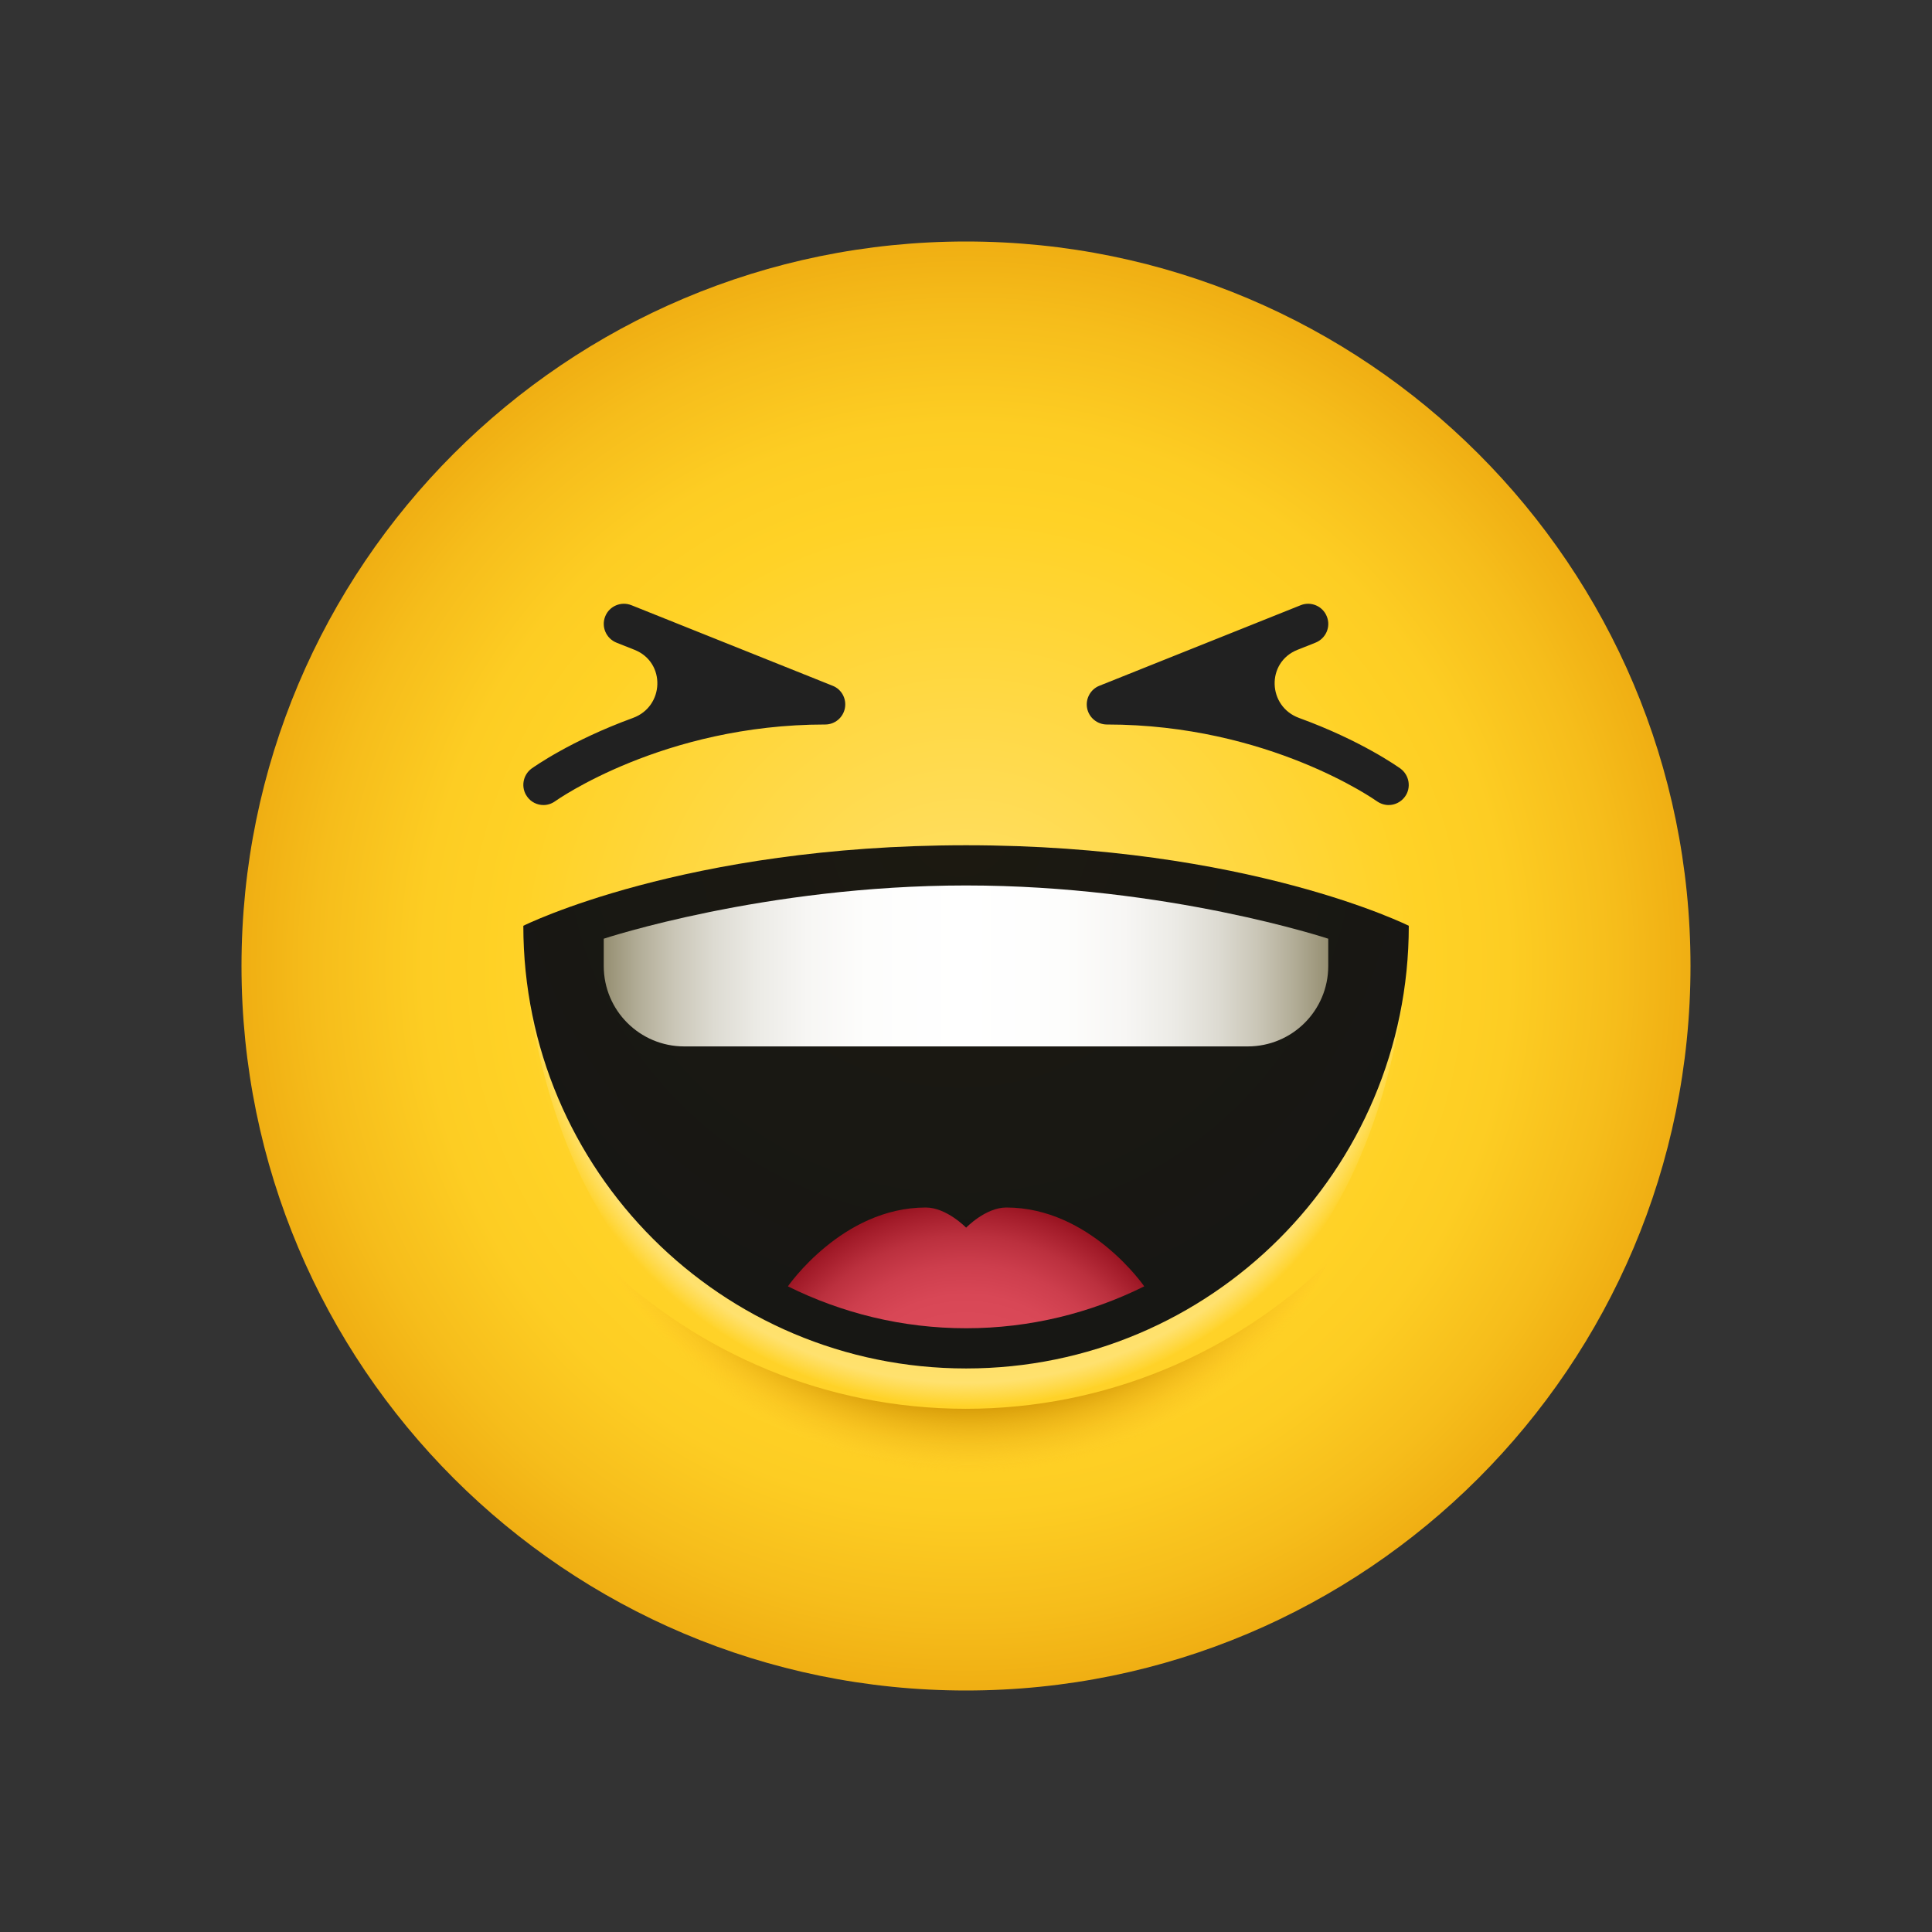 <svg width="24" height="24" viewBox="0 0 16 16" fill="none" xmlns="http://www.w3.org/2000/svg">
<rect x="0" y="0" width="16" height="16" fill="#333333" stroke="none"/>
<path d="M8 14C11.314 14 14 11.314 14 8C14 4.686 11.314 2 8 2C4.686 2 2 4.686 2 8C2 11.314 4.686 14 8 14Z" fill="url(#paint0_radial_2449_84268)"/>
<path d="M11.667 7.667C11.667 7.667 11.714 11.667 8.001 11.667C4.288 11.667 4.334 7.667 4.334 7.667C4.334 7.667 5.149 7.667 8.001 7.667C10.853 7.667 11.667 7.667 11.667 7.667Z" fill="url(#paint1_radial_2449_84268)"/>
<path d="M11.5 6.667C11.466 6.667 11.432 6.656 11.402 6.635C11.393 6.629 10.508 6 9.167 6C9.087 6 9.018 5.943 9.003 5.865C8.988 5.787 9.031 5.708 9.105 5.679L10.772 5.012C10.856 4.978 10.954 5.019 10.988 5.105C11.023 5.19 10.981 5.287 10.895 5.322L10.744 5.382C10.485 5.486 10.497 5.851 10.759 5.946C11.275 6.134 11.576 6.35 11.598 6.365C11.672 6.42 11.689 6.524 11.635 6.598C11.602 6.643 11.551 6.667 11.5 6.667Z" fill="#212121"/>
<path d="M4.501 6.667C4.535 6.667 4.569 6.656 4.598 6.635C4.607 6.629 5.492 6 6.834 6C6.914 6 6.982 5.943 6.997 5.865C7.012 5.787 6.97 5.708 6.895 5.679L5.229 5.012C5.144 4.978 5.046 5.019 5.012 5.105C4.978 5.19 5.019 5.287 5.105 5.322L5.256 5.382C5.515 5.486 5.503 5.851 5.241 5.946C4.726 6.134 4.424 6.35 4.402 6.365C4.328 6.42 4.312 6.524 4.366 6.598C4.398 6.643 4.449 6.667 4.501 6.667Z" fill="#212121"/>
<path d="M4.334 7.667C4.334 9.692 5.976 11.333 8.001 11.333C10.026 11.333 11.667 9.692 11.667 7.667C11.667 7.667 10.334 7 8.001 7C5.667 7 4.334 7.667 4.334 7.667Z" fill="url(#paint2_radial_2449_84268)"/>
<path d="M8.334 10C8.162 10 8.001 10.167 8.001 10.167C8.001 10.167 7.839 10 7.667 10C6.974 10 6.525 10.653 6.525 10.653C6.971 10.874 7.471 11 8.001 11C8.53 11 9.031 10.874 9.476 10.653C9.476 10.653 9.028 10 8.334 10Z" fill="url(#paint3_radial_2449_84268)"/>
<path d="M7.999 11.667C6.838 11.667 5.786 11.207 5.008 10.464C5.55 11.57 6.684 12.334 7.999 12.334C9.314 12.334 10.448 11.57 10.991 10.464C10.213 11.207 9.16 11.667 7.999 11.667Z" fill="url(#paint4_radial_2449_84268)"/>
<path d="M5 7.774V8C5 8.368 5.298 8.666 5.667 8.666H10.333C10.702 8.666 11 8.368 11 8V7.774C11 7.774 9.67 7.333 8 7.333C6.33 7.333 5 7.774 5 7.774Z" fill="url(#paint5_linear_2449_84268)"/>
<defs>
<radialGradient id="paint0_radial_2449_84268" cx="0" cy="0" r="1" gradientUnits="userSpaceOnUse" gradientTransform="translate(8 8) rotate(180) scale(6)">
<stop stop-color="#FFE16E"/>
<stop offset="0.629" stop-color="#FFD226"/>
<stop offset="0.75" stop-color="#FDCD23"/>
<stop offset="0.899" stop-color="#F6BD1B"/>
<stop offset="0.999" stop-color="#F0AF13"/>
</radialGradient>
<radialGradient id="paint1_radial_2449_84268" cx="0" cy="0" r="1" gradientUnits="userSpaceOnUse" gradientTransform="translate(8.001 7.927) scale(3.724)">
<stop offset="0.371" stop-color="#FFD226"/>
<stop offset="0.948" stop-color="#FFE16E"/>
<stop offset="1" stop-color="#FFE16E" stop-opacity="0"/>
</radialGradient>
<radialGradient id="paint2_radial_2449_84268" cx="0" cy="0" r="1" gradientUnits="userSpaceOnUse" gradientTransform="translate(7.951 6.838) rotate(180) scale(4.347)">
<stop stop-color="#1C1911"/>
<stop offset="0.999" stop-color="#171714"/>
</radialGradient>
<radialGradient id="paint3_radial_2449_84268" cx="0" cy="0" r="1" gradientUnits="userSpaceOnUse" gradientTransform="translate(8.001 11.91) rotate(90) scale(1.97 1.961)">
<stop offset="0.456" stop-color="#DB4A59"/>
<stop offset="0.602" stop-color="#D84756"/>
<stop offset="0.729" stop-color="#CD3E4D"/>
<stop offset="0.85" stop-color="#BB303E"/>
<stop offset="0.965" stop-color="#A21B29"/>
<stop offset="0.999" stop-color="#991421"/>
</radialGradient>
<radialGradient id="paint4_radial_2449_84268" cx="0" cy="0" r="1" gradientUnits="userSpaceOnUse" gradientTransform="translate(8.033 8.743) scale(3.46)">
<stop offset="0.819" stop-color="#CC9000"/>
<stop offset="0.988" stop-color="#FBBC23" stop-opacity="0.069"/>
<stop offset="1" stop-color="#FFBF26" stop-opacity="0"/>
</radialGradient>
<linearGradient id="paint5_linear_2449_84268" x1="5" y1="8" x2="11" y2="8" gradientUnits="userSpaceOnUse">
<stop offset="0.001" stop-color="#968F72"/>
<stop offset="0.048" stop-color="#B2AD97"/>
<stop offset="0.098" stop-color="#CAC6B7"/>
<stop offset="0.153" stop-color="#DDDBD2"/>
<stop offset="0.213" stop-color="#ECEBE6"/>
<stop offset="0.281" stop-color="#F7F6F4"/>
<stop offset="0.363" stop-color="#FDFDFC"/>
<stop offset="0.5" stop-color="white"/>
<stop offset="0.637" stop-color="#FDFDFC"/>
<stop offset="0.719" stop-color="#F7F6F4"/>
<stop offset="0.787" stop-color="#ECEBE6"/>
<stop offset="0.847" stop-color="#DDDBD2"/>
<stop offset="0.902" stop-color="#CAC6B7"/>
<stop offset="0.952" stop-color="#B2AD97"/>
<stop offset="1" stop-color="#968F72"/>
</linearGradient>
</defs>
</svg>

